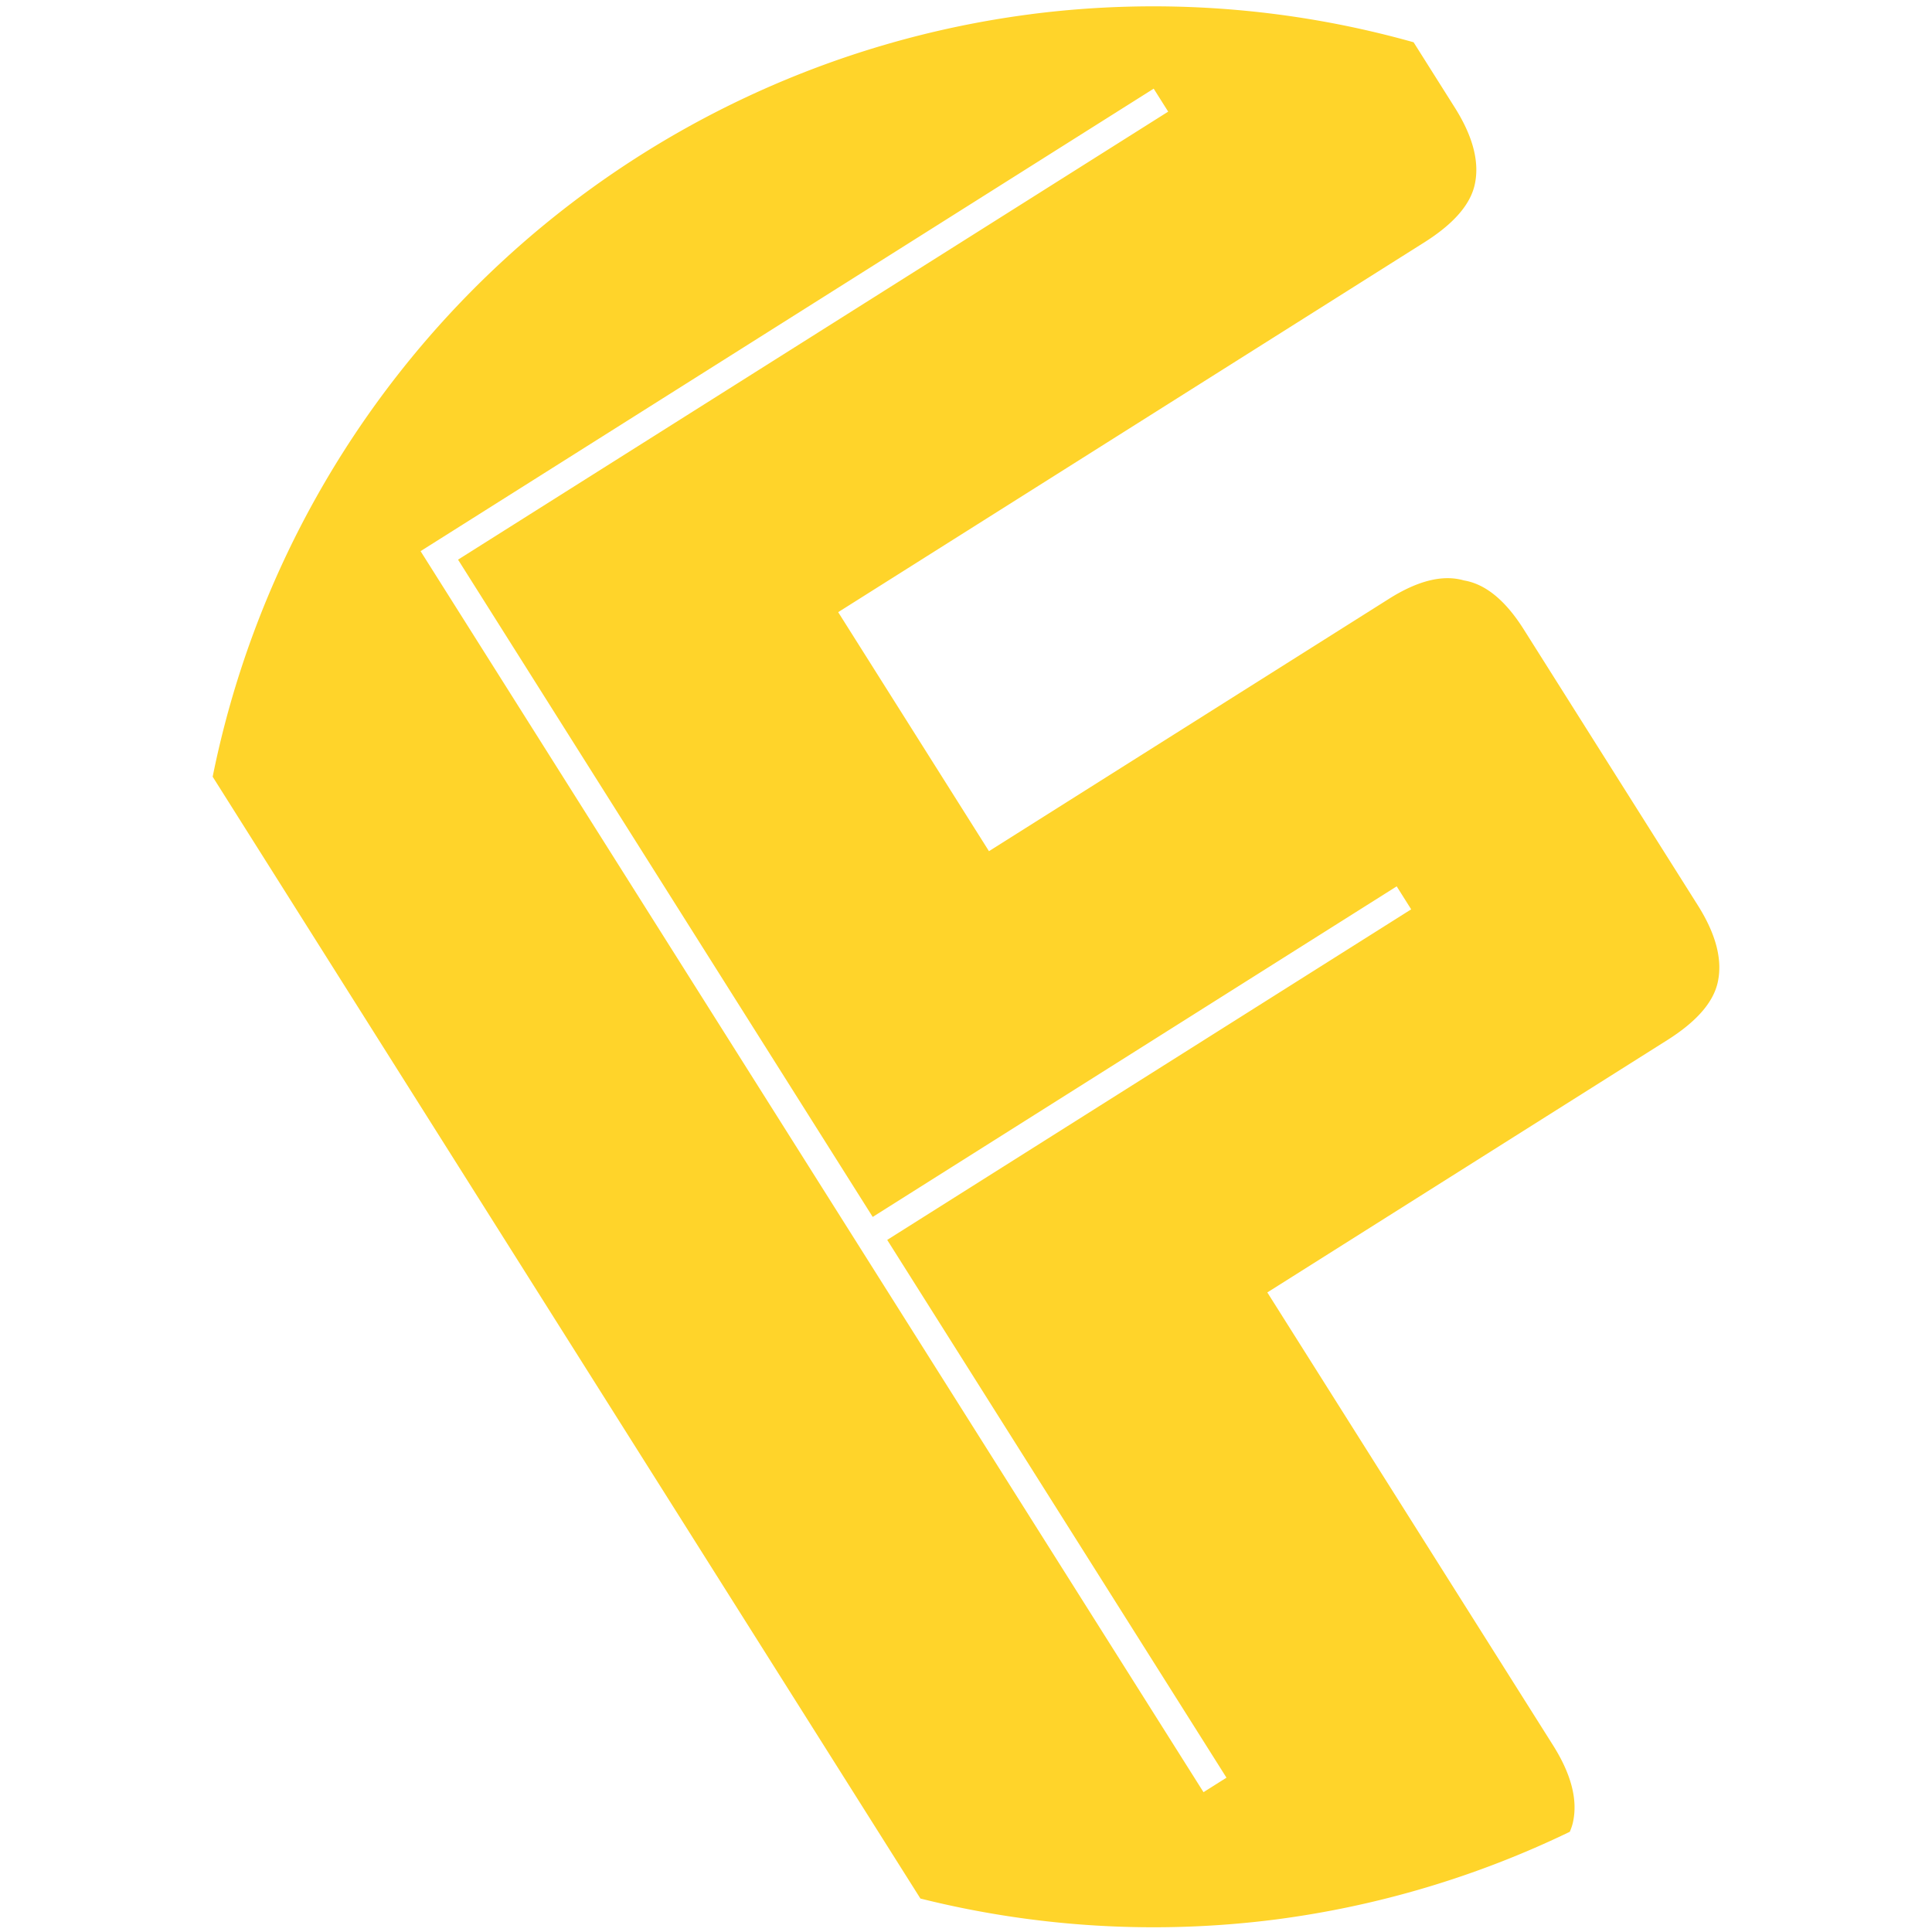 <?xml version="1.0" encoding="UTF-8" standalone="no"?>
<!-- Created with Inkscape (http://www.inkscape.org/) -->

<svg
   width="161mm"
   height="161mm"
   viewBox="0 0 161 161"
   version="1.1"
   id="svg5"
   inkscape:version="1.1.1 (3bf5ae0d25, 2021-09-20)"
   sodipodi:docname="furtherance_logo_square.svg"
   xmlns:inkscape="http://www.inkscape.org/namespaces/inkscape"
   xmlns:sodipodi="http://sodipodi.sourceforge.net/DTD/sodipodi-0.dtd"
   xmlns="http://www.w3.org/2000/svg"
   xmlns:svg="http://www.w3.org/2000/svg">
  <sodipodi:namedview
     id="namedview7"
     pagecolor="#ffffff"
     bordercolor="#666666"
     borderopacity="1.0"
     inkscape:pageshadow="2"
     inkscape:pageopacity="0.0"
     inkscape:pagecheckerboard="0"
     inkscape:document-units="mm"
     showgrid="false"
     inkscape:zoom="0.65477694"
     inkscape:cx="298.57496"
     inkscape:cy="310.02924"
     inkscape:window-width="1920"
     inkscape:window-height="1131"
     inkscape:window-x="0"
     inkscape:window-y="0"
     inkscape:window-maximized="1"
     inkscape:current-layer="layer1" />
  <defs
     id="defs2" />
  <g
     inkscape:label="Layer 1"
     inkscape:groupmode="layer"
     id="layer1"
     transform="translate(-43.512,-66.387)">
    <path
       id="text1508"
       style="font-style:normal;font-variant:normal;font-weight:800;font-stretch:normal;font-size:105.833px;line-height:1.25;font-family:Dosis;-inkscape-font-specification:'Dosis Ultra-Bold';fill:#ffd42a;fill-opacity:1;stroke:none;stroke-width:0.566"
       d="M 129.435,67.568 A 80.041,80.041 0 0 0 61.234,131.114 l 58.979,93.484 a 80.041,80.041 0 0 0 29.629,1.743 80.041,80.041 0 0 0 24.487,-7.305 c 0.107,-0.254 0.199,-0.51 0.257,-0.768 0.424,-1.874 -0.129,-4.024 -1.66,-6.45 l -23.803,-37.728 33.324,-21.024 c 2.426,-1.53 3.827,-3.129 4.204,-4.794 0.424,-1.874 -0.129,-4.024 -1.659,-6.45 l -14.498,-22.981 c -1.53,-2.426 -3.193,-3.787 -4.986,-4.084 -1.746,-0.505 -3.832,0.006 -6.258,1.538 l -33.324,21.024 -12.565,-19.918 48.835,-30.81 c 2.426,-1.53 3.828,-3.129 4.205,-4.794 0.424,-1.874 -0.129,-4.024 -1.659,-6.45 l -3.431,-5.438 a 80.041,80.041 0 0 0 -31.876,-2.343 z m 10.218,6.207 1.208,1.915 -59.178,37.335 34.555,54.773 43.665,-27.548 1.208,1.915 -43.665,27.548 28.273,44.814 -1.915,1.208 -65.244,-103.418 z"
       inkscape:export-filename="/home/ricky/Pictures/Furtherance/Furtherance-logo-256.png"
       inkscape:export-xdpi="40.620335"
       inkscape:export-ydpi="40.620335" />
  </g>
</svg>
